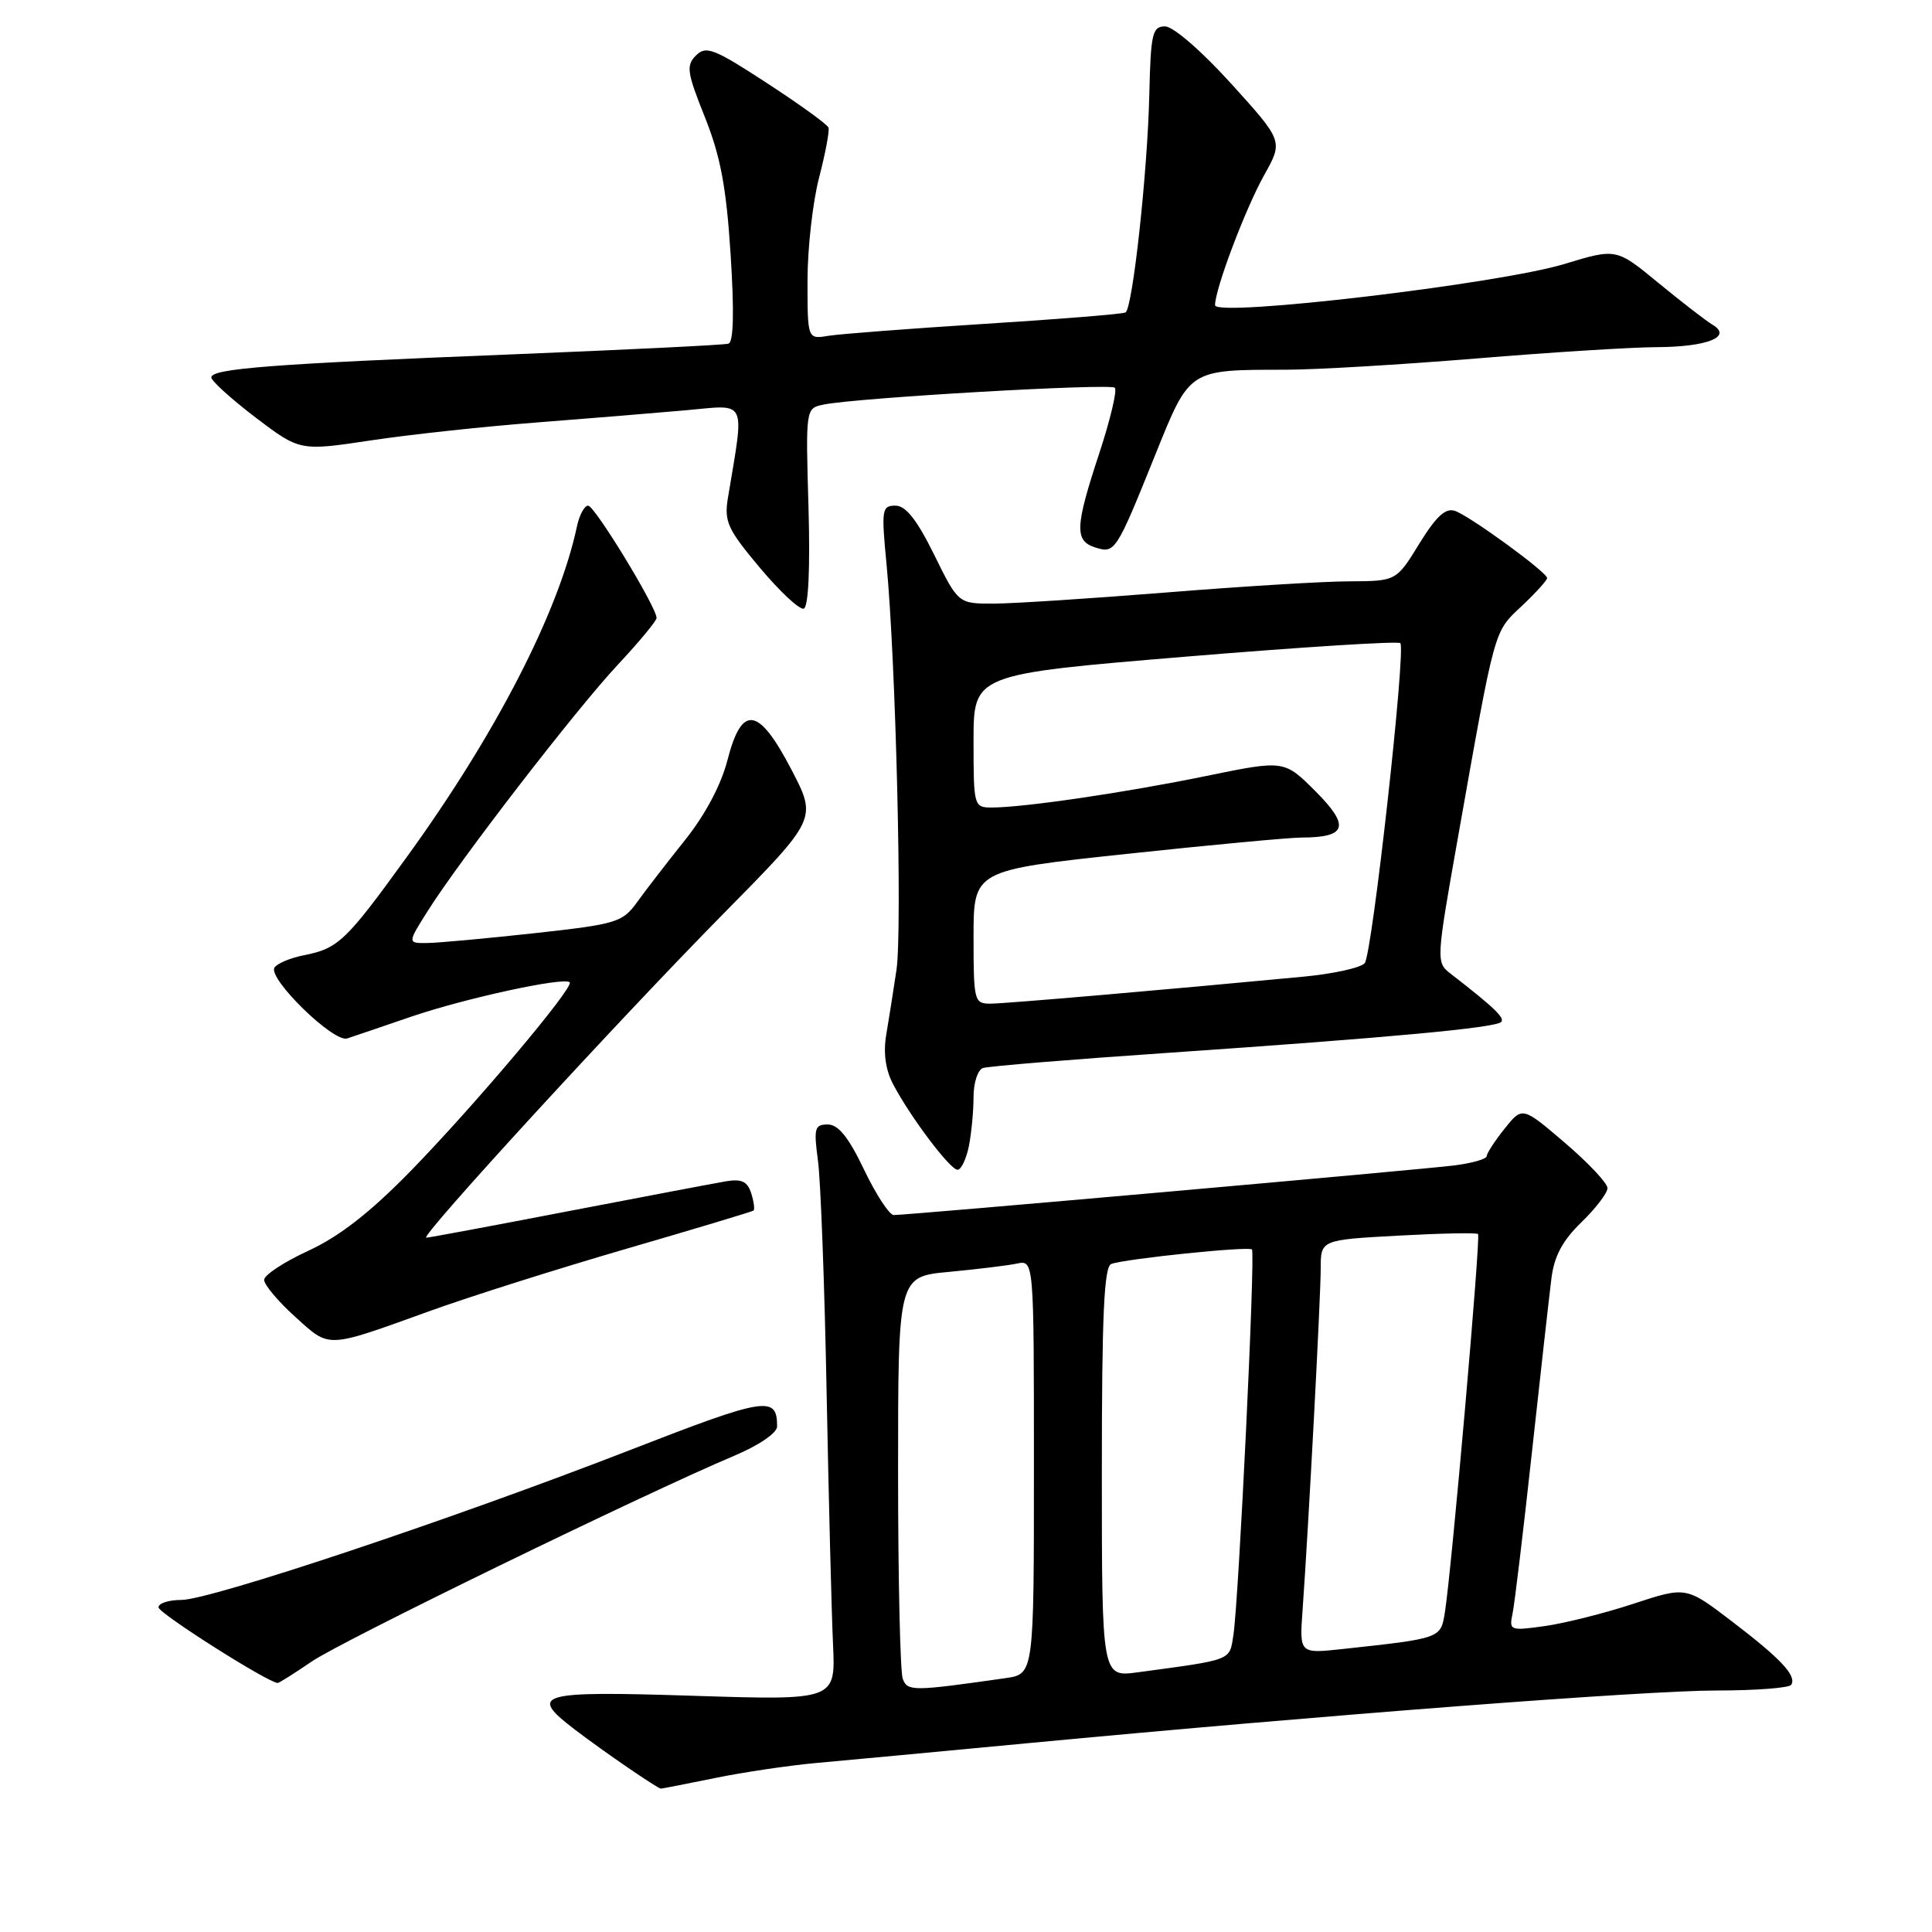 <?xml version="1.0" encoding="UTF-8" standalone="no"?>
<!DOCTYPE svg PUBLIC "-//W3C//DTD SVG 1.1//EN" "http://www.w3.org/Graphics/SVG/1.1/DTD/svg11.dtd" >
<svg xmlns="http://www.w3.org/2000/svg" xmlns:xlink="http://www.w3.org/1999/xlink" version="1.1" viewBox="0 0 256 256">
 <g >
 <path fill="currentColor"
d=" M 94.68 235.61 C 98.43 234.84 104.42 233.95 108.00 233.62 C 111.58 233.30 124.17 232.12 136.00 231.00 C 175.82 227.23 218.05 224.00 227.50 224.00 C 232.66 224.00 237.09 223.66 237.35 223.24 C 238.09 222.05 235.99 219.80 229.46 214.82 C 223.42 210.21 223.42 210.21 216.46 212.50 C 212.63 213.76 207.35 215.09 204.71 215.46 C 200.09 216.11 199.95 216.05 200.42 213.82 C 200.69 212.54 201.84 202.95 202.98 192.50 C 204.12 182.05 205.29 171.66 205.57 169.41 C 205.93 166.46 207.04 164.39 209.54 161.96 C 211.44 160.12 213.00 158.08 213.00 157.43 C 213.00 156.78 210.46 154.08 207.36 151.43 C 201.72 146.61 201.72 146.61 199.37 149.55 C 198.07 151.17 197.01 152.81 197.00 153.19 C 197.00 153.57 195.09 154.12 192.75 154.42 C 188.35 154.98 120.32 161.00 118.43 161.00 C 117.85 161.00 116.08 158.30 114.50 155.00 C 112.45 150.70 111.08 149.00 109.69 149.00 C 107.94 149.00 107.81 149.49 108.38 153.75 C 108.74 156.36 109.26 170.20 109.53 184.50 C 109.81 198.80 110.19 213.83 110.38 217.90 C 110.72 225.30 110.72 225.30 91.86 224.70 C 71.20 224.04 69.92 224.42 76.25 229.24 C 80.04 232.13 87.15 237.00 87.57 237.00 C 87.74 237.00 90.94 236.37 94.68 235.61 Z  M 41.32 220.15 C 45.30 217.43 85.13 198.04 97.23 192.92 C 100.58 191.51 102.97 189.88 102.97 189.00 C 102.97 184.89 101.50 185.13 83.48 192.14 C 60.09 201.24 27.88 212.00 24.03 212.00 C 22.36 212.00 21.00 212.44 21.00 212.98 C 21.00 213.76 35.56 223.00 36.80 223.00 C 36.99 223.00 39.02 221.72 41.32 220.15 Z  M 57.00 173.70 C 62.23 171.81 73.92 168.11 83.00 165.47 C 92.08 162.83 99.65 160.55 99.84 160.41 C 100.03 160.27 99.89 159.23 99.54 158.11 C 99.04 156.55 98.26 156.18 96.19 156.53 C 94.71 156.78 85.31 158.57 75.30 160.49 C 65.29 162.42 56.82 164.00 56.48 164.00 C 55.51 164.00 82.00 135.13 95.88 121.05 C 108.26 108.50 108.26 108.50 104.88 102.00 C 100.52 93.62 98.30 93.28 96.39 100.73 C 95.55 104.00 93.44 107.97 90.77 111.31 C 88.42 114.25 85.57 117.94 84.44 119.51 C 82.49 122.22 81.73 122.45 70.94 123.64 C 64.65 124.33 58.26 124.92 56.74 124.95 C 53.97 125.00 53.97 125.00 56.65 120.75 C 60.96 113.91 76.35 93.97 81.90 88.04 C 84.70 85.04 87.00 82.27 87.00 81.88 C 87.00 80.46 78.80 67.00 77.93 67.00 C 77.44 67.00 76.77 68.24 76.45 69.75 C 74.03 81.10 65.72 97.25 53.90 113.56 C 45.82 124.73 44.82 125.68 40.24 126.58 C 38.45 126.94 36.71 127.67 36.37 128.21 C 35.47 129.66 44.21 138.19 46.00 137.60 C 46.83 137.33 50.65 136.03 54.50 134.71 C 61.61 132.28 74.76 129.42 75.49 130.16 C 76.12 130.79 62.74 146.65 54.31 155.27 C 49.01 160.69 44.94 163.85 40.86 165.73 C 37.64 167.21 35.00 168.95 35.00 169.59 C 35.00 170.24 36.85 172.44 39.11 174.48 C 43.77 178.69 43.08 178.72 57.00 173.70 Z  M 128.38 151.88 C 128.72 150.16 129.00 147.22 129.00 145.34 C 129.00 143.47 129.56 141.75 130.25 141.52 C 130.94 141.28 142.07 140.37 155.00 139.49 C 184.17 137.49 198.14 136.19 198.91 135.42 C 199.44 134.89 198.01 133.51 192.19 129.00 C 190.28 127.52 190.30 127.24 193.18 111.00 C 198.17 82.86 197.91 83.82 201.62 80.32 C 203.48 78.57 205.00 76.89 205.00 76.60 C 205.00 75.83 194.82 68.41 192.80 67.70 C 191.55 67.26 190.31 68.40 188.06 72.05 C 185.02 77.00 185.02 77.00 178.76 77.03 C 175.32 77.04 164.40 77.71 154.50 78.51 C 144.60 79.30 134.36 79.97 131.74 79.98 C 126.98 80.00 126.98 80.00 123.78 73.50 C 121.49 68.86 120.02 67.00 118.65 67.00 C 116.85 67.00 116.77 67.51 117.47 74.75 C 118.70 87.57 119.57 123.15 118.79 128.50 C 118.38 131.25 117.77 135.13 117.43 137.12 C 117.03 139.48 117.33 141.74 118.32 143.62 C 120.56 147.92 125.89 155.00 126.88 155.00 C 127.36 155.00 128.03 153.59 128.38 151.88 Z  M 107.13 67.21 C 106.75 54.10 106.75 54.10 109.13 53.61 C 113.44 52.71 147.10 50.77 147.72 51.38 C 148.05 51.72 147.12 55.62 145.66 60.06 C 142.44 69.82 142.37 71.66 145.12 72.54 C 147.74 73.37 147.89 73.14 153.04 60.36 C 157.69 48.82 157.42 49.01 170.38 48.99 C 174.29 48.99 185.60 48.32 195.50 47.51 C 205.40 46.69 216.20 46.01 219.50 46.00 C 226.24 45.97 229.60 44.62 226.92 43.03 C 226.05 42.51 222.83 40.02 219.75 37.49 C 214.17 32.89 214.17 32.89 207.29 34.98 C 198.58 37.63 161.00 42.06 161.00 40.44 C 161.00 38.29 165.01 27.68 167.51 23.20 C 170.03 18.70 170.03 18.70 163.15 11.10 C 159.22 6.76 155.46 3.50 154.38 3.50 C 152.69 3.50 152.48 4.43 152.29 12.50 C 152.06 22.78 150.08 40.84 149.14 41.40 C 148.79 41.61 140.40 42.29 130.50 42.91 C 120.60 43.54 111.26 44.25 109.75 44.50 C 107.00 44.95 107.00 44.95 107.00 37.19 C 107.00 32.91 107.69 26.78 108.53 23.55 C 109.37 20.32 109.93 17.33 109.78 16.91 C 109.63 16.48 105.95 13.83 101.61 11.00 C 94.60 6.43 93.55 6.02 92.22 7.35 C 90.89 8.68 91.03 9.60 93.40 15.52 C 95.47 20.71 96.24 24.78 96.81 33.72 C 97.30 41.34 97.20 45.34 96.52 45.54 C 95.96 45.71 83.12 46.34 68.00 46.95 C 36.05 48.22 28.00 48.84 28.00 50.01 C 28.00 50.47 30.64 52.86 33.86 55.32 C 39.73 59.77 39.73 59.77 49.11 58.36 C 54.28 57.58 64.12 56.52 71.00 55.99 C 77.88 55.46 86.83 54.72 90.91 54.36 C 99.11 53.62 98.66 52.68 96.45 66.00 C 95.94 69.11 96.41 70.14 100.69 75.23 C 103.33 78.39 105.95 80.82 106.50 80.65 C 107.12 80.44 107.36 75.40 107.13 67.21 Z  M 119.62 222.46 C 119.28 221.57 119.00 209.21 119.00 195.00 C 119.00 169.16 119.00 169.16 125.75 168.53 C 129.46 168.18 133.51 167.69 134.75 167.43 C 137.00 166.96 137.00 166.96 137.00 194.39 C 137.00 221.82 137.00 221.82 133.25 222.36 C 120.92 224.12 120.26 224.12 119.62 222.46 Z  M 146.00 195.08 C 146.00 174.28 146.29 167.83 147.25 167.48 C 149.15 166.79 165.44 165.11 165.89 165.56 C 166.36 166.03 164.14 212.10 163.43 216.67 C 162.90 220.08 163.40 219.88 150.75 221.59 C 146.00 222.23 146.00 222.23 146.00 195.08 Z  M 172.60 213.31 C 173.37 202.59 175.00 171.97 175.00 168.11 C 175.00 164.29 175.00 164.29 185.25 163.73 C 190.88 163.42 195.66 163.32 195.85 163.52 C 196.22 163.89 192.34 208.16 191.45 213.67 C 190.90 217.11 190.94 217.09 177.84 218.51 C 172.18 219.12 172.18 219.12 172.60 213.31 Z  M 129.00 124.16 C 129.00 115.32 129.00 115.32 149.25 113.15 C 160.39 111.96 170.85 110.98 172.50 110.98 C 178.46 110.96 178.91 109.47 174.34 104.88 C 170.17 100.70 170.17 100.70 159.84 102.82 C 149.13 105.02 135.65 107.00 131.43 107.00 C 129.04 107.00 129.00 106.85 129.00 98.17 C 129.00 89.35 129.00 89.35 157.01 87.02 C 172.42 85.74 185.26 84.93 185.55 85.22 C 186.32 85.99 181.84 126.29 180.84 127.61 C 180.37 128.22 176.73 129.03 172.75 129.41 C 154.88 131.11 133.30 132.98 131.25 132.99 C 129.09 133.00 129.00 132.66 129.00 124.16 Z "/>
</g>
</svg>